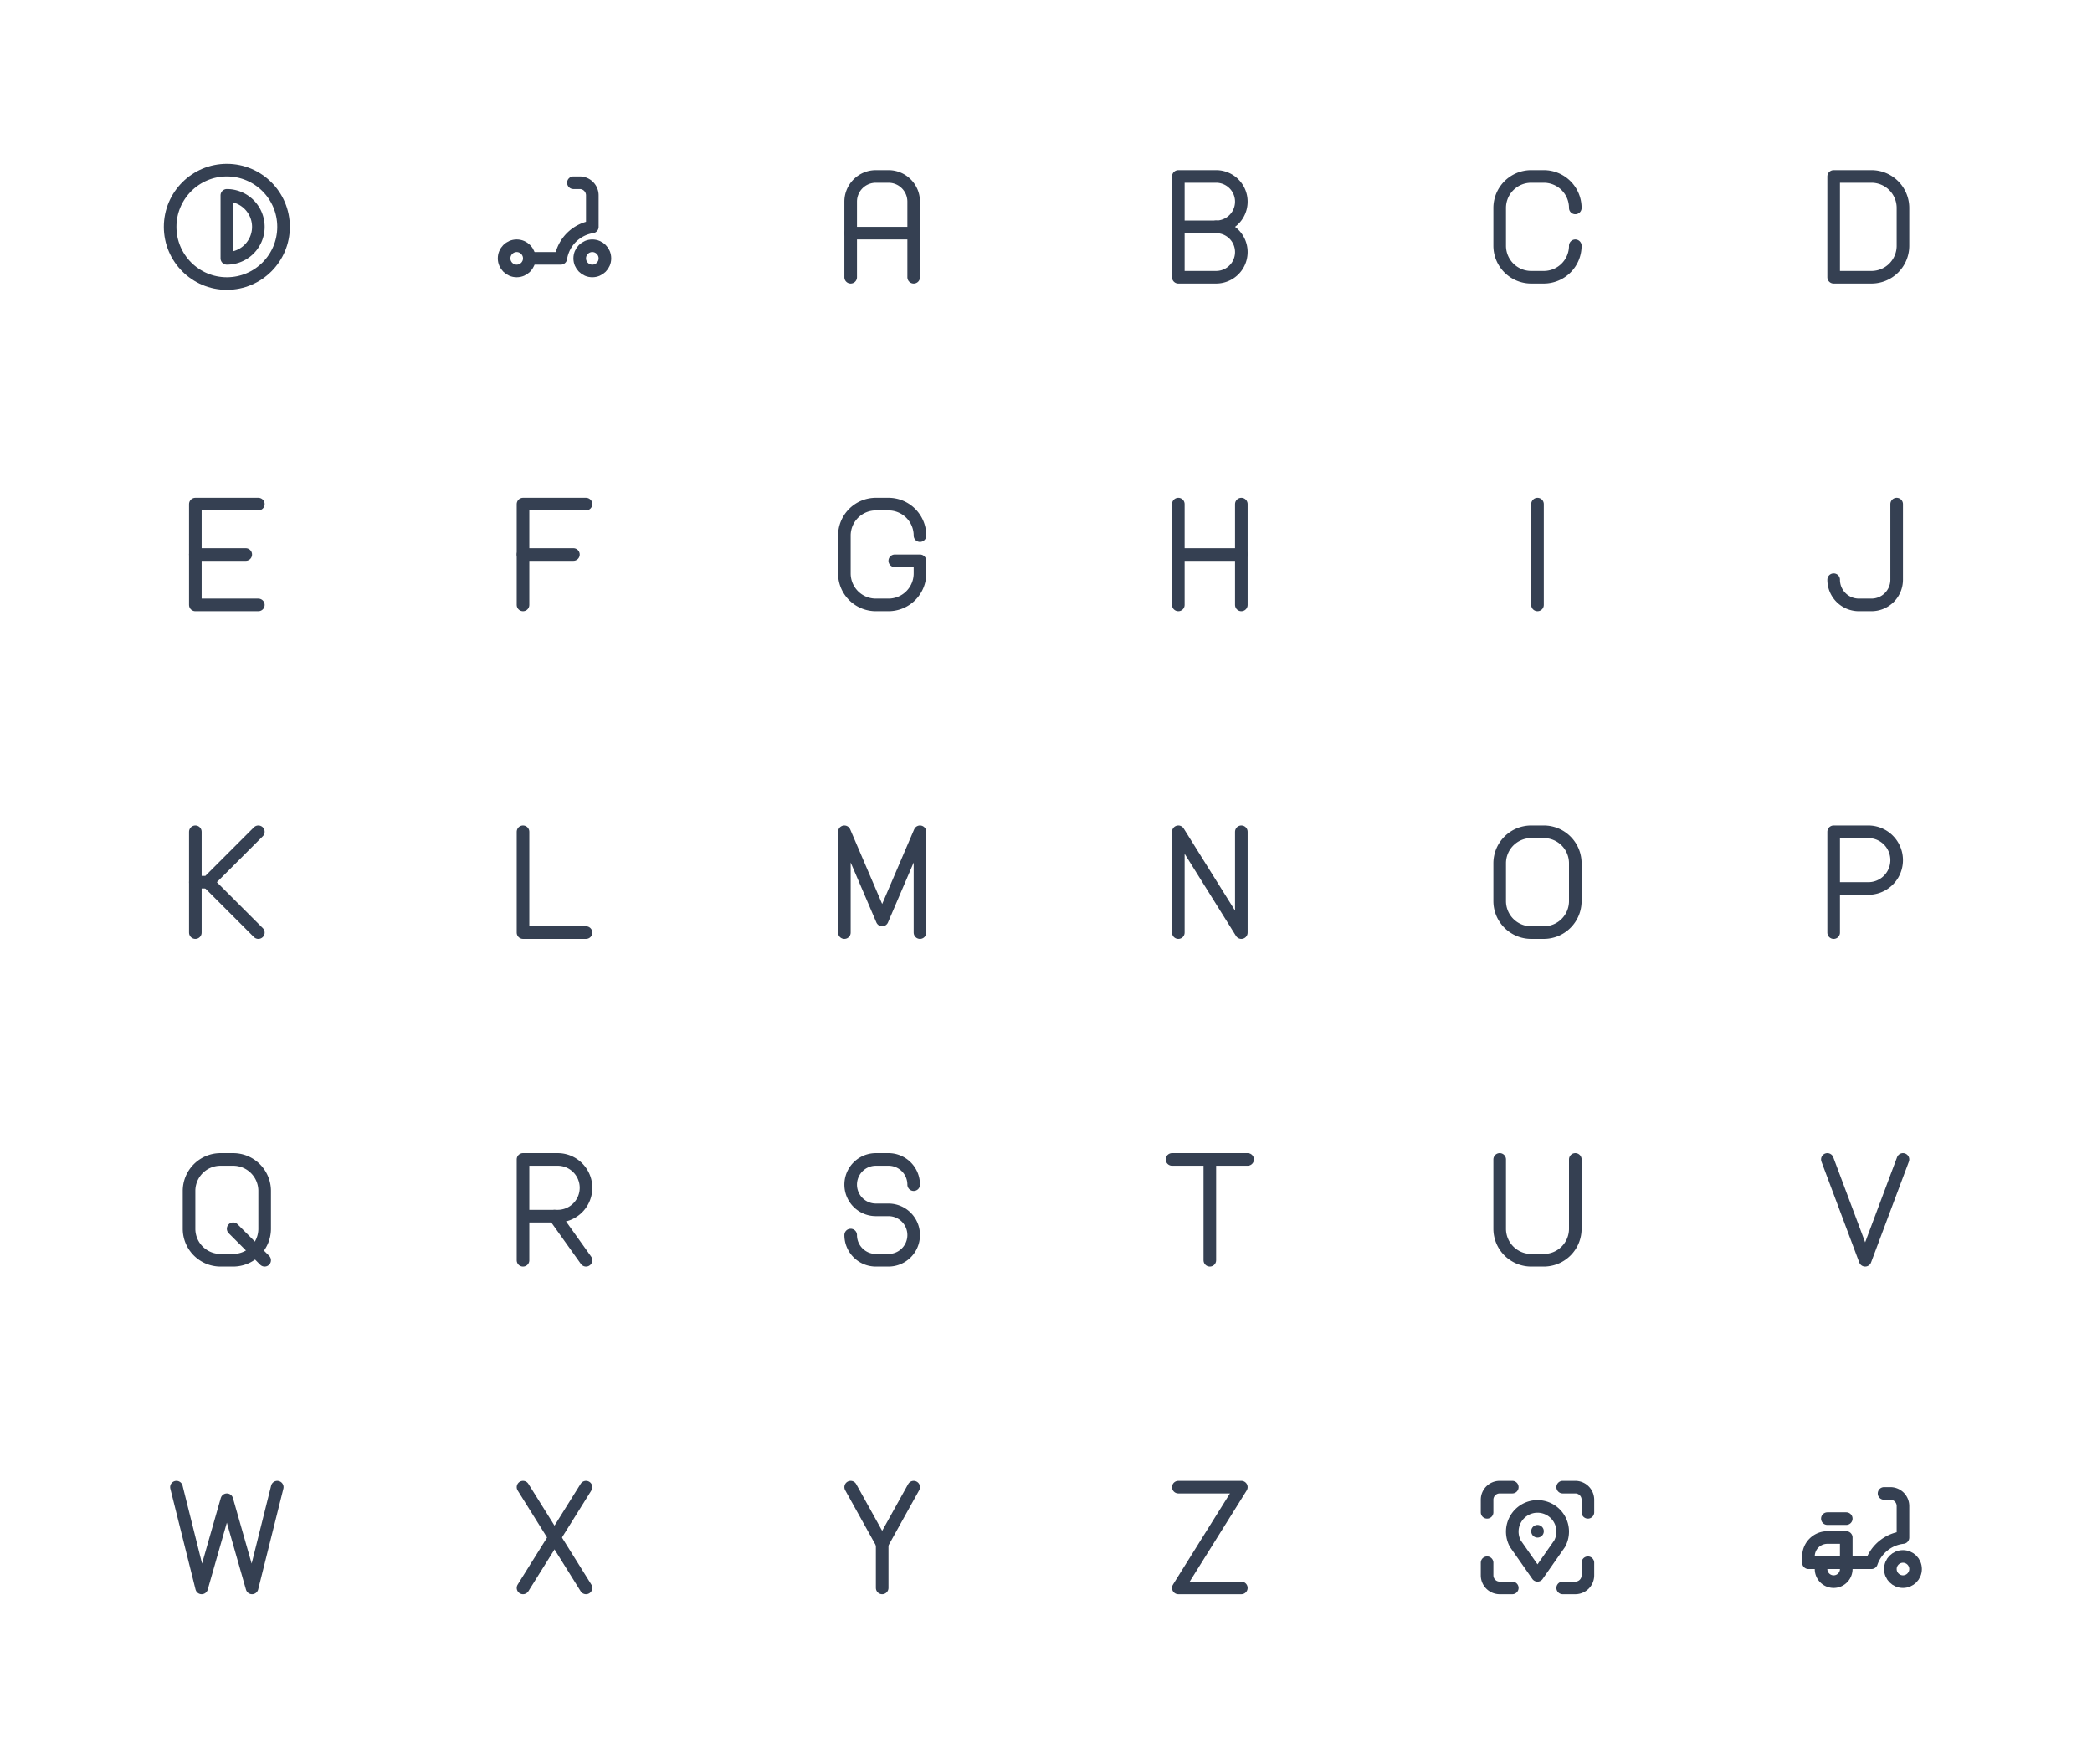 <svg xmlns="http://www.w3.org/2000/svg" xmlns:xlink="http://www.w3.org/1999/xlink" width="332" height="280" viewBox="0 0 332 280" style="color:#354052"><rect width="332" height="280" x="0" y="0" fill="#fff"/><symbol id="contrast" fill="none" stroke="currentColor" stroke-linecap="round" stroke-linejoin="round" stroke-width="2" class="icon icon-tabler icon-tabler-contrast" viewBox="0 0 24 24"><path stroke="none" d="M0 0h24v24H0z"/><circle cx="12" cy="12" r="9"/><path d="M12 17a5 5 0 0 0 0 -10v10"/></symbol><symbol id="electric-scooter" fill="none" stroke="currentColor" stroke-linecap="round" stroke-linejoin="round" stroke-width="2" class="icon icon-tabler icon-tabler-electric-scooter" viewBox="0 0 24 24"><path stroke="none" d="M0 0h24v24H0z"/><circle cx="18" cy="17" r="2"/><circle cx="6" cy="17" r="2"/><path d="M8 17h5a6 6 0 0 1 5 -5v-5a2 2 0 0 0 -2 -2h-1"/></symbol><symbol id="letter-a" fill="none" stroke="currentColor" stroke-linecap="round" stroke-linejoin="round" stroke-width="2" class="icon icon-tabler icon-tabler-letter-a" viewBox="0 0 24 24"><path stroke="none" d="M0 0h24v24H0z"/><path d="M7 20v-12a4 4 0 0 1 4 -4h2a4 4 0 0 1 4 4v12"/><path d="M7 13h10"/></symbol><symbol id="letter-b" fill="none" stroke="currentColor" stroke-linecap="round" stroke-linejoin="round" stroke-width="2" class="icon icon-tabler icon-tabler-letter-b" viewBox="0 0 24 24"><path stroke="none" d="M0 0h24v24H0z"/><path d="M7 20v-16h6a4 4 0 0 1 0 8a4 4 0 0 1 0 8h-6"/><path d="M7 12h6"/></symbol><symbol id="letter-c" fill="none" stroke="currentColor" stroke-linecap="round" stroke-linejoin="round" stroke-width="2" class="icon icon-tabler icon-tabler-letter-c" viewBox="0 0 24 24"><path stroke="none" d="M0 0h24v24H0z"/><path d="M18 9a5 5 0 0 0 -5 -5h-2a5 5 0 0 0 -5 5v6a5 5 0 0 0 5 5h2a5 5 0 0 0 5 -5"/></symbol><symbol id="letter-d" fill="none" stroke="currentColor" stroke-linecap="round" stroke-linejoin="round" stroke-width="2" class="icon icon-tabler icon-tabler-letter-d" viewBox="0 0 24 24"><path stroke="none" d="M0 0h24v24H0z"/><path d="M7 4h6a5 5 0 0 1 5 5v6a5 5 0 0 1 -5 5h-6v-16"/></symbol><symbol id="letter-e" fill="none" stroke="currentColor" stroke-linecap="round" stroke-linejoin="round" stroke-width="2" class="icon icon-tabler icon-tabler-letter-e" viewBox="0 0 24 24"><path stroke="none" d="M0 0h24v24H0z"/><path d="M17 4h-10v16h10"/><path d="M7 12h8"/></symbol><symbol id="letter-f" fill="none" stroke="currentColor" stroke-linecap="round" stroke-linejoin="round" stroke-width="2" class="icon icon-tabler icon-tabler-letter-f" viewBox="0 0 24 24"><path stroke="none" d="M0 0h24v24H0z"/><path d="M17 4h-10v16"/><path d="M7 12h8"/></symbol><symbol id="letter-g" fill="none" stroke="currentColor" stroke-linecap="round" stroke-linejoin="round" stroke-width="2" class="icon icon-tabler icon-tabler-letter-g" viewBox="0 0 24 24"><path stroke="none" d="M0 0h24v24H0z"/><path d="M18 9a5 5 0 0 0 -5 -5h-2a5 5 0 0 0 -5 5v6a5 5 0 0 0 5 5h2a5 5 0 0 0 5 -5v-2h-4"/></symbol><symbol id="letter-h" fill="none" stroke="currentColor" stroke-linecap="round" stroke-linejoin="round" stroke-width="2" class="icon icon-tabler icon-tabler-letter-h" viewBox="0 0 24 24"><path stroke="none" d="M0 0h24v24H0z"/><path d="M17 4v16"/><path d="M7 12h10"/><path d="M7 4v16"/></symbol><symbol id="letter-i" fill="none" stroke="currentColor" stroke-linecap="round" stroke-linejoin="round" stroke-width="2" class="icon icon-tabler icon-tabler-letter-i" viewBox="0 0 24 24"><path stroke="none" d="M0 0h24v24H0z"/><path d="M12 4v16"/></symbol><symbol id="letter-j" fill="none" stroke="currentColor" stroke-linecap="round" stroke-linejoin="round" stroke-width="2" class="icon icon-tabler icon-tabler-letter-j" viewBox="0 0 24 24"><path stroke="none" d="M0 0h24v24H0z"/><path d="M17 4v12a4 4 0 0 1 -4 4h-2a4 4 0 0 1 -4 -4"/></symbol><symbol id="letter-k" fill="none" stroke="currentColor" stroke-linecap="round" stroke-linejoin="round" stroke-width="2" class="icon icon-tabler icon-tabler-letter-k" viewBox="0 0 24 24"><path stroke="none" d="M0 0h24v24H0z"/><path d="M7 4v16"/><path d="M7 12h2l8 -8"/><path d="M9 12l8 8"/></symbol><symbol id="letter-l" fill="none" stroke="currentColor" stroke-linecap="round" stroke-linejoin="round" stroke-width="2" class="icon icon-tabler icon-tabler-letter-l" viewBox="0 0 24 24"><path stroke="none" d="M0 0h24v24H0z"/><path d="M7 4v16h10"/></symbol><symbol id="letter-m" fill="none" stroke="currentColor" stroke-linecap="round" stroke-linejoin="round" stroke-width="2" class="icon icon-tabler icon-tabler-letter-m" viewBox="0 0 24 24"><path stroke="none" d="M0 0h24v24H0z"/><path d="M6 20v-16l6 14l6 -14v16"/></symbol><symbol id="letter-n" fill="none" stroke="currentColor" stroke-linecap="round" stroke-linejoin="round" stroke-width="2" class="icon icon-tabler icon-tabler-letter-n" viewBox="0 0 24 24"><path stroke="none" d="M0 0h24v24H0z"/><path d="M7 20v-16l10 16v-16"/></symbol><symbol id="letter-o" fill="none" stroke="currentColor" stroke-linecap="round" stroke-linejoin="round" stroke-width="2" class="icon icon-tabler icon-tabler-letter-o" viewBox="0 0 24 24"><path stroke="none" d="M0 0h24v24H0z"/><path d="M18 9a5 5 0 0 0 -5 -5h-2a5 5 0 0 0 -5 5v6a5 5 0 0 0 5 5h2a5 5 0 0 0 5 -5v-6"/></symbol><symbol id="letter-p" fill="none" stroke="currentColor" stroke-linecap="round" stroke-linejoin="round" stroke-width="2" class="icon icon-tabler icon-tabler-letter-p" viewBox="0 0 24 24"><path stroke="none" d="M0 0h24v24H0z"/><path d="M7 20v-16h5.5a4 4 0 0 1 0 9h-5.5"/></symbol><symbol id="letter-q" fill="none" stroke="currentColor" stroke-linecap="round" stroke-linejoin="round" stroke-width="2" class="icon icon-tabler icon-tabler-letter-q" viewBox="0 0 24 24"><path stroke="none" d="M0 0h24v24H0z"/><path d="M18 9a5 5 0 0 0 -5 -5h-2a5 5 0 0 0 -5 5v6a5 5 0 0 0 5 5h2a5 5 0 0 0 5 -5v-6"/><path d="M13 15l5 5"/></symbol><symbol id="letter-r" fill="none" stroke="currentColor" stroke-linecap="round" stroke-linejoin="round" stroke-width="2" class="icon icon-tabler icon-tabler-letter-r" viewBox="0 0 24 24"><path stroke="none" d="M0 0h24v24H0z"/><path d="M7 20v-16h5.5a4 4 0 0 1 0 9h-5.5"/><path d="M12 13l5 7"/></symbol><symbol id="letter-s" fill="none" stroke="currentColor" stroke-linecap="round" stroke-linejoin="round" stroke-width="2" class="icon icon-tabler icon-tabler-letter-s" viewBox="0 0 24 24"><path stroke="none" d="M0 0h24v24H0z"/><path d="M17 8a4 4 0 0 0 -4 -4h-2a4 4 0 0 0 0 8h2a4 4 0 0 1 0 8h-2a4 4 0 0 1 -4 -4"/></symbol><symbol id="letter-t" fill="none" stroke="currentColor" stroke-linecap="round" stroke-linejoin="round" stroke-width="2" class="icon icon-tabler icon-tabler-letter-t" viewBox="0 0 24 24"><path stroke="none" d="M0 0h24v24H0z"/><path d="M6 4h12"/><path d="M12 4v16"/></symbol><symbol id="letter-u" fill="none" stroke="currentColor" stroke-linecap="round" stroke-linejoin="round" stroke-width="2" class="icon icon-tabler icon-tabler-letter-u" viewBox="0 0 24 24"><path stroke="none" d="M0 0h24v24H0z"/><path d="M6 4v11a5 5 0 0 0 5 5h2a5 5 0 0 0 5 -5v-11"/></symbol><symbol id="letter-v" fill="none" stroke="currentColor" stroke-linecap="round" stroke-linejoin="round" stroke-width="2" class="icon icon-tabler icon-tabler-letter-v" viewBox="0 0 24 24"><path stroke="none" d="M0 0h24v24H0z"/><path d="M6 4l6 16l6 -16"/></symbol><symbol id="letter-w" fill="none" stroke="currentColor" stroke-linecap="round" stroke-linejoin="round" stroke-width="2" class="icon icon-tabler icon-tabler-letter-w" viewBox="0 0 24 24"><path stroke="none" d="M0 0h24v24H0z"/><path d="M4 4l4 16l4 -14l4 14l4 -16"/></symbol><symbol id="letter-x" fill="none" stroke="currentColor" stroke-linecap="round" stroke-linejoin="round" stroke-width="2" class="icon icon-tabler icon-tabler-letter-x" viewBox="0 0 24 24"><path stroke="none" d="M0 0h24v24H0z"/><path d="M7 4l10 16"/><path d="M17 4l-10 16"/></symbol><symbol id="letter-y" fill="none" stroke="currentColor" stroke-linecap="round" stroke-linejoin="round" stroke-width="2" class="icon icon-tabler icon-tabler-letter-y" viewBox="0 0 24 24"><path stroke="none" d="M0 0h24v24H0z"/><path d="M7 4l5 9l5 -9"/><path d="M12 13v7"/></symbol><symbol id="letter-z" fill="none" stroke="currentColor" stroke-linecap="round" stroke-linejoin="round" stroke-width="2" class="icon icon-tabler icon-tabler-letter-z" viewBox="0 0 24 24"><path stroke="none" d="M0 0h24v24H0z"/><path d="M7 4h10l-10 16h10"/></symbol><symbol id="live-view" fill="none" stroke="currentColor" stroke-linecap="round" stroke-linejoin="round" stroke-width="2" class="icon icon-tabler icon-tabler-live-view" viewBox="0 0 24 24"><path stroke="none" d="M0 0h24v24H0z"/><path d="M4 8v-2a2 2 0 0 1 2 -2h2"/><path d="M4 16v2a2 2 0 0 0 2 2h2"/><path d="M16 4h2a2 2 0 0 1 2 2v2"/><path d="M16 20h2a2 2 0 0 0 2 -2v-2"/><line x1="12" x2="12" y1="11" y2="11.01"/><path d="M12 18l-3.5 -5a4 4 0 1 1 7 0l-3.5 5"/></symbol><symbol id="scooter" fill="none" stroke="currentColor" stroke-linecap="round" stroke-linejoin="round" stroke-width="2" class="icon icon-tabler icon-tabler-scooter" viewBox="0 0 24 24"><path stroke="none" d="M0 0h24v24H0z"/><circle cx="18" cy="17" r="2"/><path d="M5 16v1a2 2 0 0 0 4 0v-5h-3a3 3 0 0 0 -3 3v1h10a6 6 0 0 1 5 -4v-5a2 2 0 0 0 -2 -2h-1"/><path d="M6 9h3"/></symbol><use width="24" height="24" x="24" y="24" xlink:href="#contrast"/><use width="24" height="24" x="76" y="24" xlink:href="#electric-scooter"/><use width="24" height="24" x="128" y="24" xlink:href="#letter-a"/><use width="24" height="24" x="180" y="24" xlink:href="#letter-b"/><use width="24" height="24" x="232" y="24" xlink:href="#letter-c"/><use width="24" height="24" x="284" y="24" xlink:href="#letter-d"/><use width="24" height="24" x="24" y="76" xlink:href="#letter-e"/><use width="24" height="24" x="76" y="76" xlink:href="#letter-f"/><use width="24" height="24" x="128" y="76" xlink:href="#letter-g"/><use width="24" height="24" x="180" y="76" xlink:href="#letter-h"/><use width="24" height="24" x="232" y="76" xlink:href="#letter-i"/><use width="24" height="24" x="284" y="76" xlink:href="#letter-j"/><use width="24" height="24" x="24" y="128" xlink:href="#letter-k"/><use width="24" height="24" x="76" y="128" xlink:href="#letter-l"/><use width="24" height="24" x="128" y="128" xlink:href="#letter-m"/><use width="24" height="24" x="180" y="128" xlink:href="#letter-n"/><use width="24" height="24" x="232" y="128" xlink:href="#letter-o"/><use width="24" height="24" x="284" y="128" xlink:href="#letter-p"/><use width="24" height="24" x="24" y="180" xlink:href="#letter-q"/><use width="24" height="24" x="76" y="180" xlink:href="#letter-r"/><use width="24" height="24" x="128" y="180" xlink:href="#letter-s"/><use width="24" height="24" x="180" y="180" xlink:href="#letter-t"/><use width="24" height="24" x="232" y="180" xlink:href="#letter-u"/><use width="24" height="24" x="284" y="180" xlink:href="#letter-v"/><use width="24" height="24" x="24" y="232" xlink:href="#letter-w"/><use width="24" height="24" x="76" y="232" xlink:href="#letter-x"/><use width="24" height="24" x="128" y="232" xlink:href="#letter-y"/><use width="24" height="24" x="180" y="232" xlink:href="#letter-z"/><use width="24" height="24" x="232" y="232" xlink:href="#live-view"/><use width="24" height="24" x="284" y="232" xlink:href="#scooter"/></svg>